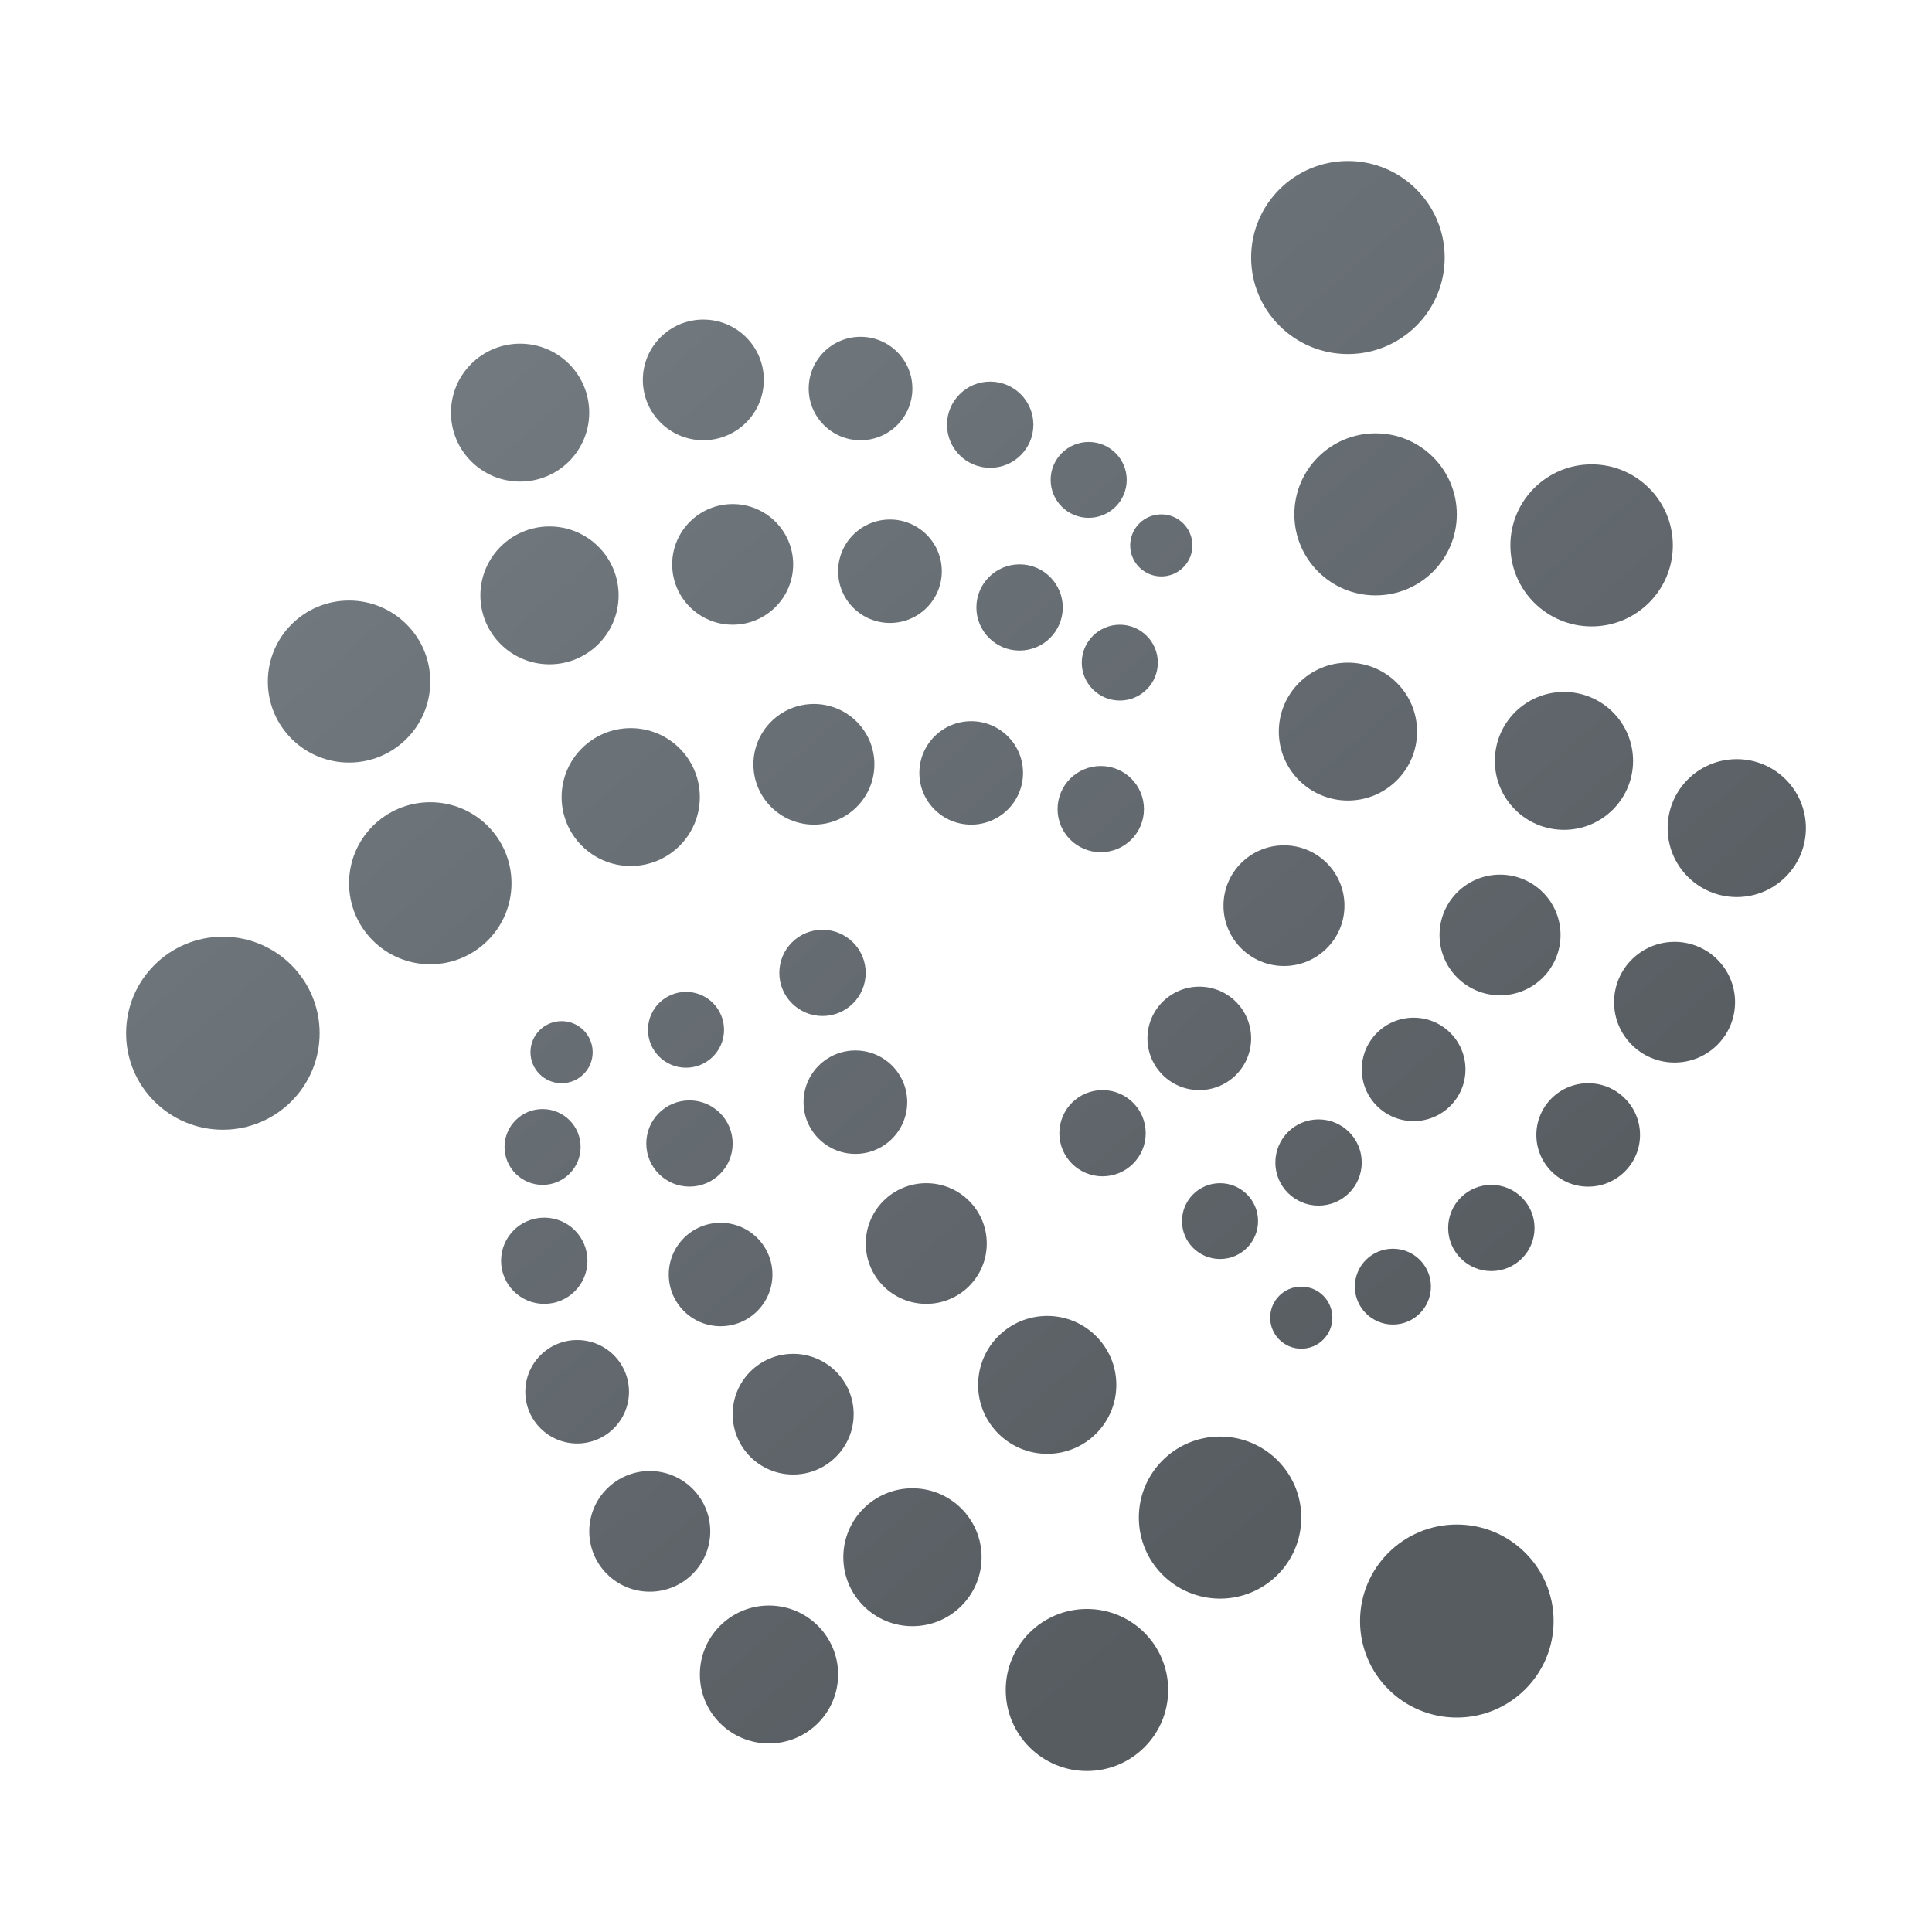 <svg xmlns="http://www.w3.org/2000/svg" viewBox="0 0 48 48"><linearGradient id="RmeI65p1BLAzZoS3EnTJLa" x1="24.861" x2="48.35" y1="-3.417" y2="23.306" gradientUnits="userSpaceOnUse"><stop offset="0" stop-color="#737b80"/><stop offset="1" stop-color="#575c61"/></linearGradient><path fill="url(#RmeI65p1BLAzZoS3EnTJLa)" d="M33.489,8.797c1.328,0,2.404-1.074,2.404-2.398C35.893,5.074,34.816,4,33.489,4 c-1.328,0-2.405,1.074-2.405,2.398C31.084,7.723,32.161,8.797,33.489,8.797z"/><linearGradient id="RmeI65p1BLAzZoS3EnTJLb" x1="9.589" x2="33.078" y1="10.007" y2="36.73" gradientUnits="userSpaceOnUse"><stop offset="0" stop-color="#737b80"/><stop offset="1" stop-color="#575c61"/></linearGradient><path fill="url(#RmeI65p1BLAzZoS3EnTJLb)" d="M36.194,42.672c1.328,0,2.405-1.074,2.405-2.398c0-1.325-1.077-2.398-2.405-2.398 c-1.328,0-2.404,1.074-2.404,2.398C33.789,41.599,34.866,42.672,36.194,42.672z"/><linearGradient id="RmeI65p1BLAzZoS3EnTJLc" x1="22.085" x2="45.574" y1="-.977" y2="25.747" gradientUnits="userSpaceOnUse"><stop offset="0" stop-color="#737b80"/><stop offset="1" stop-color="#575c61"/></linearGradient><path fill="url(#RmeI65p1BLAzZoS3EnTJLc)" d="M34.176,14.792c1.115,0,2.018-0.901,2.018-2.013c0-1.112-0.903-2.013-2.018-2.013 c-1.115,0-2.018,0.901-2.018,2.013C32.158,13.891,33.062,14.792,34.176,14.792z"/><linearGradient id="RmeI65p1BLAzZoS3EnTJLd" x1="24.73" x2="48.22" y1="-3.302" y2="23.421" gradientUnits="userSpaceOnUse"><stop offset="0" stop-color="#737b80"/><stop offset="1" stop-color="#575c61"/></linearGradient><path fill="url(#RmeI65p1BLAzZoS3EnTJLd)" d="M39.543,15.563c1.114,0,2.018-0.901,2.018-2.013c0-1.112-0.904-2.013-2.018-2.013 c-1.115,0-2.018,0.901-2.018,2.013C37.525,14.662,38.429,15.563,39.543,15.563z"/><linearGradient id="RmeI65p1BLAzZoS3EnTJLe" x1="19.022" x2="42.511" y1="1.716" y2="28.439" gradientUnits="userSpaceOnUse"><stop offset="0" stop-color="#737b80"/><stop offset="1" stop-color="#575c61"/></linearGradient><path fill="url(#RmeI65p1BLAzZoS3EnTJLe)" d="M33.489,19.889c0.949,0,1.718-0.767,1.718-1.713c0-0.946-0.769-1.713-1.718-1.713 c-0.949,0-1.717,0.767-1.717,1.713C31.772,19.122,32.541,19.889,33.489,19.889z"/><linearGradient id="RmeI65p1BLAzZoS3EnTJLf" x1="21.688" x2="45.178" y1="-.628" y2="26.095" gradientUnits="userSpaceOnUse"><stop offset="0" stop-color="#737b80"/><stop offset="1" stop-color="#575c61"/></linearGradient><path fill="url(#RmeI65p1BLAzZoS3EnTJLf)" d="M38.856,20.617c0.949,0,1.717-0.767,1.717-1.713s-0.769-1.713-1.717-1.713 c-0.949,0-1.717,0.767-1.717,1.713S37.908,20.617,38.856,20.617z"/><linearGradient id="RmeI65p1BLAzZoS3EnTJLg" x1="23.282" x2="46.771" y1="-2.029" y2="24.694" gradientUnits="userSpaceOnUse"><stop offset="0" stop-color="#737b80"/><stop offset="1" stop-color="#575c61"/></linearGradient><path fill="url(#RmeI65p1BLAzZoS3EnTJLg)" d="M43.15,22.287c0.948,0,1.717-0.767,1.717-1.713c0-0.946-0.769-1.713-1.717-1.713 c-0.949,0-1.718,0.767-1.718,1.713C41.432,21.52,42.201,22.287,43.15,22.287z"/><linearGradient id="RmeI65p1BLAzZoS3EnTJLh" x1="18.647" x2="42.137" y1="2.045" y2="28.768" gradientUnits="userSpaceOnUse"><stop offset="0" stop-color="#737b80"/><stop offset="1" stop-color="#575c61"/></linearGradient><path fill="url(#RmeI65p1BLAzZoS3EnTJLh)" d="M37.268,24.728c0.83,0,1.503-0.671,1.503-1.499c0-0.828-0.673-1.499-1.503-1.499 c-0.83,0-1.503,0.671-1.503,1.499C35.765,24.057,36.438,24.728,37.268,24.728z"/><linearGradient id="RmeI65p1BLAzZoS3EnTJLi" x1="15.98" x2="39.469" y1="4.389" y2="31.113" gradientUnits="userSpaceOnUse"><stop offset="0" stop-color="#737b80"/><stop offset="1" stop-color="#575c61"/></linearGradient><path fill="url(#RmeI65p1BLAzZoS3EnTJLi)" d="M31.9,24c0.83,0,1.503-0.671,1.503-1.499c0-0.828-0.673-1.499-1.503-1.499 s-1.503,0.671-1.503,1.499C30.397,23.329,31.07,24,31.9,24z"/><linearGradient id="RmeI65p1BLAzZoS3EnTJLj" x1="20.265" x2="43.755" y1=".623" y2="27.346" gradientUnits="userSpaceOnUse"><stop offset="0" stop-color="#737b80"/><stop offset="1" stop-color="#575c61"/></linearGradient><path fill="url(#RmeI65p1BLAzZoS3EnTJLj)" d="M41.604,26.398c0.83,0,1.503-0.671,1.503-1.499c0-0.828-0.673-1.499-1.503-1.499 s-1.503,0.671-1.503,1.499C40.101,25.727,40.774,26.398,41.604,26.398z"/><linearGradient id="RmeI65p1BLAzZoS3EnTJLk" x1="15.78" x2="39.269" y1="4.566" y2="31.289" gradientUnits="userSpaceOnUse"><stop offset="0" stop-color="#737b80"/><stop offset="1" stop-color="#575c61"/></linearGradient><path fill="url(#RmeI65p1BLAzZoS3EnTJLk)" d="M35.121,27.854c0.711,0,1.288-0.575,1.288-1.285c0-0.71-0.577-1.285-1.288-1.285 c-0.711,0-1.288,0.575-1.288,1.285C33.833,27.279,34.409,27.854,35.121,27.854z"/><linearGradient id="RmeI65p1BLAzZoS3EnTJLl" x1="17.419" x2="40.908" y1="3.124" y2="29.848" gradientUnits="userSpaceOnUse"><stop offset="0" stop-color="#737b80"/><stop offset="1" stop-color="#575c61"/></linearGradient><path fill="url(#RmeI65p1BLAzZoS3EnTJLl)" d="M39.458,29.482c0.711,0,1.288-0.575,1.288-1.285c0-0.71-0.577-1.285-1.288-1.285 c-0.711,0-1.288,0.575-1.288,1.285C38.17,28.907,38.746,29.482,39.458,29.482z"/><linearGradient id="RmeI65p1BLAzZoS3EnTJLm" x1="13.158" x2="36.648" y1="6.869" y2="33.593" gradientUnits="userSpaceOnUse"><stop offset="0" stop-color="#737b80"/><stop offset="1" stop-color="#575c61"/></linearGradient><path fill="url(#RmeI65p1BLAzZoS3EnTJLm)" d="M29.796,27.083c0.711,0,1.288-0.575,1.288-1.285c0-0.71-0.577-1.285-1.288-1.285 c-0.711,0-1.288,0.575-1.288,1.285C28.508,26.507,29.085,27.083,29.796,27.083z"/><linearGradient id="RmeI65p1BLAzZoS3EnTJLn" x1="13.3" x2="36.789" y1="6.745" y2="33.468" gradientUnits="userSpaceOnUse"><stop offset="0" stop-color="#737b80"/><stop offset="1" stop-color="#575c61"/></linearGradient><path fill="url(#RmeI65p1BLAzZoS3EnTJLn)" d="M32.759,29.953c0.593,0,1.073-0.479,1.073-1.071c0-0.591-0.481-1.071-1.073-1.071 c-0.593,0-1.073,0.479-1.073,1.071C31.685,29.474,32.166,29.953,32.759,29.953z"/><linearGradient id="RmeI65p1BLAzZoS3EnTJLo" x1="12.813" x2="36.303" y1="7.173" y2="33.896" gradientUnits="userSpaceOnUse"><stop offset="0" stop-color="#737b80"/><stop offset="1" stop-color="#575c61"/></linearGradient><path fill="url(#RmeI65p1BLAzZoS3EnTJLo)" d="M34.606,32.908c0.522,0,0.945-0.422,0.945-0.942c0-0.52-0.423-0.942-0.945-0.942 c-0.522,0-0.945,0.422-0.945,0.942C33.661,32.486,34.084,32.908,34.606,32.908z"/><linearGradient id="RmeI65p1BLAzZoS3EnTJLp" x1="11.147" x2="34.636" y1="8.637" y2="35.361" gradientUnits="userSpaceOnUse"><stop offset="0" stop-color="#737b80"/><stop offset="1" stop-color="#575c61"/></linearGradient><path fill="url(#RmeI65p1BLAzZoS3EnTJLp)" d="M32.33,33.508c0.427,0,0.773-0.345,0.773-0.771c0-0.426-0.346-0.771-0.773-0.771 c-0.427,0-0.773,0.345-0.773,0.771C31.557,33.163,31.903,33.508,32.33,33.508z"/><linearGradient id="RmeI65p1BLAzZoS3EnTJLq" x1="11.197" x2="34.687" y1="8.593" y2="35.316" gradientUnits="userSpaceOnUse"><stop offset="0" stop-color="#737b80"/><stop offset="1" stop-color="#575c61"/></linearGradient><path fill="url(#RmeI65p1BLAzZoS3EnTJLq)" d="M30.311,31.28c0.522,0,0.945-0.422,0.945-0.942c0-0.52-0.423-0.942-0.945-0.942 c-0.522,0-0.945,0.422-0.945,0.942C29.366,30.858,29.789,31.28,30.311,31.28z"/><linearGradient id="RmeI65p1BLAzZoS3EnTJLr" x1="10.633" x2="34.123" y1="9.089" y2="35.812" gradientUnits="userSpaceOnUse"><stop offset="0" stop-color="#737b80"/><stop offset="1" stop-color="#575c61"/></linearGradient><path fill="url(#RmeI65p1BLAzZoS3EnTJLr)" d="M27.392,29.225c0.593,0,1.073-0.479,1.073-1.071s-0.481-1.071-1.073-1.071 c-0.593,0-1.073,0.479-1.073,1.071S26.799,29.225,27.392,29.225z"/><linearGradient id="RmeI65p1BLAzZoS3EnTJLs" x1="14.602" x2="38.091" y1="5.601" y2="32.324" gradientUnits="userSpaceOnUse"><stop offset="0" stop-color="#737b80"/><stop offset="1" stop-color="#575c61"/></linearGradient><path fill="url(#RmeI65p1BLAzZoS3EnTJLs)" d="M27.348,21.173c0.593,0,1.073-0.479,1.073-1.071s-0.481-1.071-1.073-1.071 c-0.593,0-1.073,0.479-1.073,1.071S26.756,21.173,27.348,21.173z"/><linearGradient id="RmeI65p1BLAzZoS3EnTJLt" x1="16.673" x2="40.163" y1="3.78" y2="30.503" gradientUnits="userSpaceOnUse"><stop offset="0" stop-color="#737b80"/><stop offset="1" stop-color="#575c61"/></linearGradient><path fill="url(#RmeI65p1BLAzZoS3EnTJLt)" d="M27.821,17.405c0.522,0,0.945-0.422,0.945-0.942c0-0.52-0.423-0.942-0.945-0.942 c-0.522,0-0.945,0.422-0.945,0.942C26.876,16.983,27.299,17.405,27.821,17.405z"/><linearGradient id="RmeI65p1BLAzZoS3EnTJLu" x1="18.699" x2="42.189" y1="1.999" y2="28.723" gradientUnits="userSpaceOnUse"><stop offset="0" stop-color="#737b80"/><stop offset="1" stop-color="#575c61"/></linearGradient><path fill="url(#RmeI65p1BLAzZoS3EnTJLu)" d="M28.852,14.321c0.427,0,0.773-0.345,0.773-0.771c0-0.426-0.346-0.771-0.773-0.771 c-0.427,0-0.773,0.345-0.773,0.771C28.079,13.976,28.426,14.321,28.852,14.321z"/><linearGradient id="RmeI65p1BLAzZoS3EnTJLv" x1="18.488" x2="41.978" y1="2.185" y2="28.908" gradientUnits="userSpaceOnUse"><stop offset="0" stop-color="#737b80"/><stop offset="1" stop-color="#575c61"/></linearGradient><path fill="url(#RmeI65p1BLAzZoS3EnTJLv)" d="M27.048,12.865c0.522,0,0.945-0.422,0.945-0.942s-0.423-0.942-0.945-0.942 c-0.522,0-0.945,0.422-0.945,0.942S26.527,12.865,27.048,12.865z"/><linearGradient id="RmeI65p1BLAzZoS3EnTJLw" x1="14.916" x2="38.405" y1="5.325" y2="32.048" gradientUnits="userSpaceOnUse"><stop offset="0" stop-color="#737b80"/><stop offset="1" stop-color="#575c61"/></linearGradient><path fill="url(#RmeI65p1BLAzZoS3EnTJLw)" d="M37.052,31.58c0.593,0,1.073-0.479,1.073-1.071c0-0.591-0.481-1.071-1.073-1.071 c-0.593,0-1.073,0.479-1.073,1.071C35.979,31.1,36.459,31.58,37.052,31.58z"/><linearGradient id="RmeI65p1BLAzZoS3EnTJLx" x1="17.787" x2="41.277" y1="2.801" y2="29.524" gradientUnits="userSpaceOnUse"><stop offset="0" stop-color="#737b80"/><stop offset="1" stop-color="#575c61"/></linearGradient><path fill="url(#RmeI65p1BLAzZoS3EnTJLx)" d="M24.601,11.623c0.593,0,1.073-0.479,1.073-1.071c0-0.591-0.481-1.071-1.073-1.071 c-0.593,0-1.073,0.479-1.073,1.071C23.528,11.144,24.008,11.623,24.601,11.623z"/><linearGradient id="RmeI65p1BLAzZoS3EnTJLy" x1="15.948" x2="39.438" y1="4.417" y2="31.141" gradientUnits="userSpaceOnUse"><stop offset="0" stop-color="#737b80"/><stop offset="1" stop-color="#575c61"/></linearGradient><path fill="url(#RmeI65p1BLAzZoS3EnTJLy)" d="M25.331,16.163c0.593,0,1.073-0.479,1.073-1.071c0-0.591-0.481-1.071-1.073-1.071 c-0.593,0-1.073,0.479-1.073,1.071C24.258,15.684,24.738,16.163,25.331,16.163z"/><linearGradient id="RmeI65p1BLAzZoS3EnTJLz" x1="13.231" x2="36.721" y1="6.805" y2="33.529" gradientUnits="userSpaceOnUse"><stop offset="0" stop-color="#737b80"/><stop offset="1" stop-color="#575c61"/></linearGradient><path fill="url(#RmeI65p1BLAzZoS3EnTJLz)" d="M24.129,20.488c0.711,0,1.288-0.575,1.288-1.285c0-0.71-0.577-1.285-1.288-1.285 c-0.711,0-1.288,0.575-1.288,1.285C22.841,19.913,23.417,20.488,24.129,20.488z"/><linearGradient id="RmeI65p1BLAzZoS3EnTJLA" x1="11.133" x2="34.623" y1="8.649" y2="35.373" gradientUnits="userSpaceOnUse"><stop offset="0" stop-color="#737b80"/><stop offset="1" stop-color="#575c61"/></linearGradient><path fill="url(#RmeI65p1BLAzZoS3EnTJLA)" d="M20.221,20.488c0.83,0,1.503-0.671,1.503-1.499c0-0.828-0.673-1.499-1.503-1.499 c-0.83,0-1.503,0.671-1.503,1.499C18.719,19.817,19.391,20.488,20.221,20.488z"/><linearGradient id="RmeI65p1BLAzZoS3EnTJLB" x1="8.162" x2="31.651" y1="11.261" y2="37.984" gradientUnits="userSpaceOnUse"><stop offset="0" stop-color="#737b80"/><stop offset="1" stop-color="#575c61"/></linearGradient><path fill="url(#RmeI65p1BLAzZoS3EnTJLB)" d="M15.67,21.516c0.949,0,1.717-0.767,1.717-1.713s-0.769-1.713-1.717-1.713 c-0.949,0-1.717,0.767-1.717,1.713S14.722,21.516,15.67,21.516z"/><linearGradient id="RmeI65p1BLAzZoS3EnTJLC" x1="4.291" x2="27.78" y1="14.664" y2="41.387" gradientUnits="userSpaceOnUse"><stop offset="0" stop-color="#737b80"/><stop offset="1" stop-color="#575c61"/></linearGradient><path fill="url(#RmeI65p1BLAzZoS3EnTJLC)" d="M10.69,23.957c1.115,0,2.018-0.901,2.018-2.013s-0.903-2.013-2.018-2.013 c-1.115,0-2.018,0.901-2.018,2.013S9.575,23.957,10.69,23.957z"/><linearGradient id="RmeI65p1BLAzZoS3EnTJLD" x1="-.464" x2="23.026" y1="18.843" y2="45.566" gradientUnits="userSpaceOnUse"><stop offset="0" stop-color="#737b80"/><stop offset="1" stop-color="#575c61"/></linearGradient><path fill="url(#RmeI65p1BLAzZoS3EnTJLD)" d="M5.537,28.068c1.328,0,2.404-1.074,2.404-2.398s-1.077-2.398-2.404-2.398 c-1.328,0-2.404,1.074-2.404,2.398S4.209,28.068,5.537,28.068z"/><linearGradient id="RmeI65p1BLAzZoS3EnTJLE" x1="5.637" x2="29.126" y1="13.481" y2="40.204" gradientUnits="userSpaceOnUse"><stop offset="0" stop-color="#737b80"/><stop offset="1" stop-color="#575c61"/></linearGradient><path fill="url(#RmeI65p1BLAzZoS3EnTJLE)" d="M8.672,18.946c1.115,0,2.018-0.901,2.018-2.013s-0.903-2.013-2.018-2.013 c-1.115,0-2.018,0.901-2.018,2.013S7.557,18.946,8.672,18.946z"/><linearGradient id="RmeI65p1BLAzZoS3EnTJLF" x1="9.508" x2="32.998" y1="10.078" y2="36.801" gradientUnits="userSpaceOnUse"><stop offset="0" stop-color="#737b80"/><stop offset="1" stop-color="#575c61"/></linearGradient><path fill="url(#RmeI65p1BLAzZoS3EnTJLF)" d="M13.652,16.505c0.949,0,1.717-0.767,1.717-1.713c0-0.946-0.769-1.713-1.717-1.713 c-0.949,0-1.717,0.767-1.717,1.713C11.935,15.738,12.704,16.505,13.652,16.505z"/><linearGradient id="RmeI65p1BLAzZoS3EnTJLG" x1="11.348" x2="34.837" y1="8.461" y2="35.185" gradientUnits="userSpaceOnUse"><stop offset="0" stop-color="#737b80"/><stop offset="1" stop-color="#575c61"/></linearGradient><path fill="url(#RmeI65p1BLAzZoS3EnTJLG)" d="M12.922,11.965c0.949,0,1.717-0.767,1.717-1.713c0-0.946-0.769-1.713-1.717-1.713 c-0.949,0-1.718,0.767-1.718,1.713C11.204,11.199,11.973,11.965,12.922,11.965z"/><linearGradient id="RmeI65p1BLAzZoS3EnTJLH" x1="14.319" x2="37.808" y1="5.849" y2="32.573" gradientUnits="userSpaceOnUse"><stop offset="0" stop-color="#737b80"/><stop offset="1" stop-color="#575c61"/></linearGradient><path fill="url(#RmeI65p1BLAzZoS3EnTJLH)" d="M17.474,10.938c0.83,0,1.503-0.671,1.503-1.499c0-0.828-0.673-1.499-1.503-1.499 s-1.503,0.671-1.503,1.499C15.971,10.267,16.644,10.938,17.474,10.938z"/><linearGradient id="RmeI65p1BLAzZoS3EnTJLI" x1="16.416" x2="39.906" y1="4.006" y2="30.729" gradientUnits="userSpaceOnUse"><stop offset="0" stop-color="#737b80"/><stop offset="1" stop-color="#575c61"/></linearGradient><path fill="url(#RmeI65p1BLAzZoS3EnTJLI)" d="M21.38,10.938c0.711,0,1.288-0.575,1.288-1.285c0-0.71-0.577-1.285-1.288-1.285 c-0.711,0-1.288,0.575-1.288,1.285C20.092,10.363,20.669,10.938,21.38,10.938z"/><linearGradient id="RmeI65p1BLAzZoS3EnTJLJ" x1="14.578" x2="38.067" y1="5.622" y2="32.345" gradientUnits="userSpaceOnUse"><stop offset="0" stop-color="#737b80"/><stop offset="1" stop-color="#575c61"/></linearGradient><path fill="url(#RmeI65p1BLAzZoS3EnTJLJ)" d="M22.111,15.477c0.711,0,1.288-0.575,1.288-1.285c0-0.71-0.577-1.285-1.288-1.285 s-1.288,0.575-1.288,1.285C20.823,14.902,21.399,15.477,22.111,15.477z"/><linearGradient id="RmeI65p1BLAzZoS3EnTJLK" x1="12.458" x2="35.947" y1="7.485" y2="34.209" gradientUnits="userSpaceOnUse"><stop offset="0" stop-color="#737b80"/><stop offset="1" stop-color="#575c61"/></linearGradient><path fill="url(#RmeI65p1BLAzZoS3EnTJLK)" d="M18.203,15.521c0.83,0,1.503-0.671,1.503-1.499c0-0.828-0.673-1.499-1.503-1.499 c-0.83,0-1.503,0.671-1.503,1.499C16.7,14.849,17.373,15.521,18.203,15.521z"/><linearGradient id="RmeI65p1BLAzZoS3EnTJLL" x1="4.05" x2="27.539" y1="14.876" y2="41.599" gradientUnits="userSpaceOnUse"><stop offset="0" stop-color="#737b80"/><stop offset="1" stop-color="#575c61"/></linearGradient><path fill="url(#RmeI65p1BLAzZoS3EnTJLL)" d="M13.952,26.912c0.427,0,0.773-0.345,0.773-0.771c0-0.426-0.346-0.771-0.773-0.771 c-0.427,0-0.773,0.345-0.773,0.771C13.179,26.567,13.525,26.912,13.952,26.912z"/><linearGradient id="RmeI65p1BLAzZoS3EnTJLM" x1="6.07" x2="29.559" y1="13.1" y2="39.823" gradientUnits="userSpaceOnUse"><stop offset="0" stop-color="#737b80"/><stop offset="1" stop-color="#575c61"/></linearGradient><path fill="url(#RmeI65p1BLAzZoS3EnTJLM)" d="M17.044,26.527c0.522,0,0.945-0.422,0.945-0.942s-0.423-0.942-0.945-0.942 c-0.522,0-0.945,0.422-0.945,0.942S16.522,26.527,17.044,26.527z"/><linearGradient id="RmeI65p1BLAzZoS3EnTJLN" x1="8.684" x2="32.173" y1="10.802" y2="37.526" gradientUnits="userSpaceOnUse"><stop offset="0" stop-color="#737b80"/><stop offset="1" stop-color="#575c61"/></linearGradient><path fill="url(#RmeI65p1BLAzZoS3EnTJLN)" d="M20.435,25.242c0.593,0,1.073-0.479,1.073-1.071c0-0.591-0.481-1.071-1.073-1.071 c-0.593,0-1.073,0.479-1.073,1.071C19.362,24.763,19.843,25.242,20.435,25.242z"/><linearGradient id="RmeI65p1BLAzZoS3EnTJLO" x1="7.552" x2="31.042" y1="11.797" y2="38.52" gradientUnits="userSpaceOnUse"><stop offset="0" stop-color="#737b80"/><stop offset="1" stop-color="#575c61"/></linearGradient><path fill="url(#RmeI65p1BLAzZoS3EnTJLO)" d="M21.252,28.668c0.711,0,1.288-0.575,1.288-1.285s-0.577-1.285-1.288-1.285 c-0.711,0-1.288,0.575-1.288,1.285S20.541,28.668,21.252,28.668z"/><linearGradient id="RmeI65p1BLAzZoS3EnTJLP" x1="4.718" x2="28.207" y1="14.289" y2="41.012" gradientUnits="userSpaceOnUse"><stop offset="0" stop-color="#737b80"/><stop offset="1" stop-color="#575c61"/></linearGradient><path fill="url(#RmeI65p1BLAzZoS3EnTJLP)" d="M17.13,29.481c0.593,0,1.073-0.479,1.073-1.071c0-0.591-0.481-1.071-1.073-1.071 c-0.593,0-1.073,0.479-1.073,1.071C16.057,29.002,16.538,29.481,17.13,29.481z"/><linearGradient id="RmeI65p1BLAzZoS3EnTJLQ" x1="2.616" x2="26.105" y1="16.136" y2="42.859" gradientUnits="userSpaceOnUse"><stop offset="0" stop-color="#737b80"/><stop offset="1" stop-color="#575c61"/></linearGradient><path fill="url(#RmeI65p1BLAzZoS3EnTJLQ)" d="M13.48,29.438c0.522,0,0.945-0.422,0.945-0.942s-0.423-0.942-0.945-0.942 c-0.522,0-0.945,0.422-0.945,0.942S12.959,29.438,13.48,29.438z"/><linearGradient id="RmeI65p1BLAzZoS3EnTJLR" x1="1.238" x2="24.727" y1="17.347" y2="44.071" gradientUnits="userSpaceOnUse"><stop offset="0" stop-color="#737b80"/><stop offset="1" stop-color="#575c61"/></linearGradient><path fill="url(#RmeI65p1BLAzZoS3EnTJLR)" d="M13.522,32.394c0.593,0,1.073-0.479,1.073-1.071c0-0.591-0.481-1.071-1.073-1.071 c-0.593,0-1.073,0.479-1.073,1.071C12.449,31.915,12.93,32.394,13.522,32.394z"/><linearGradient id="RmeI65p1BLAzZoS3EnTJLS" x1="3.539" x2="27.029" y1="15.324" y2="42.048" gradientUnits="userSpaceOnUse"><stop offset="0" stop-color="#737b80"/><stop offset="1" stop-color="#575c61"/></linearGradient><path fill="url(#RmeI65p1BLAzZoS3EnTJLS)" d="M17.903,32.95c0.711,0,1.288-0.575,1.288-1.285c0-0.71-0.577-1.285-1.288-1.285 c-0.711,0-1.288,0.575-1.288,1.285C16.615,32.375,17.191,32.95,17.903,32.95z"/><linearGradient id="RmeI65p1BLAzZoS3EnTJLT" x1="6.804" x2="30.294" y1="12.454" y2="39.178" gradientUnits="userSpaceOnUse"><stop offset="0" stop-color="#737b80"/><stop offset="1" stop-color="#575c61"/></linearGradient><path fill="url(#RmeI65p1BLAzZoS3EnTJLT)" d="M23.013,32.394c0.83,0,1.503-0.671,1.503-1.499c0-0.828-0.673-1.499-1.503-1.499 c-0.83,0-1.503,0.671-1.503,1.499C21.51,31.723,22.183,32.394,23.013,32.394z"/><linearGradient id="RmeI65p1BLAzZoS3EnTJLU" x1="6.758" x2="30.247" y1="12.495" y2="39.219" gradientUnits="userSpaceOnUse"><stop offset="0" stop-color="#737b80"/><stop offset="1" stop-color="#575c61"/></linearGradient><path fill="url(#RmeI65p1BLAzZoS3EnTJLU)" d="M26.018,36.12c0.949,0,1.717-0.767,1.717-1.713c0-0.946-0.769-1.713-1.717-1.713 c-0.949,0-1.717,0.767-1.717,1.713C24.3,35.353,25.069,36.12,26.018,36.12z"/><linearGradient id="RmeI65p1BLAzZoS3EnTJLV" x1="2.836" x2="26.326" y1="15.942" y2="42.666" gradientUnits="userSpaceOnUse"><stop offset="0" stop-color="#737b80"/><stop offset="1" stop-color="#575c61"/></linearGradient><path fill="url(#RmeI65p1BLAzZoS3EnTJLV)" d="M19.706,36.634c0.83,0,1.503-0.671,1.503-1.499c0-0.828-0.673-1.499-1.503-1.499 s-1.503,0.671-1.503,1.499C18.203,35.963,18.876,36.634,19.706,36.634z"/><linearGradient id="RmeI65p1BLAzZoS3EnTJLW" x1="-.618" x2="22.872" y1="18.979" y2="45.702" gradientUnits="userSpaceOnUse"><stop offset="0" stop-color="#737b80"/><stop offset="1" stop-color="#575c61"/></linearGradient><path fill="url(#RmeI65p1BLAzZoS3EnTJLW)" d="M16.143,39.545c0.83,0,1.503-0.671,1.503-1.499c0-0.828-0.673-1.499-1.503-1.499 c-0.83,0-1.503,0.671-1.503,1.499C14.64,38.874,15.313,39.545,16.143,39.545z"/><linearGradient id="RmeI65p1BLAzZoS3EnTJLX" x1="-.71" x2="22.78" y1="19.059" y2="45.783" gradientUnits="userSpaceOnUse"><stop offset="0" stop-color="#737b80"/><stop offset="1" stop-color="#575c61"/></linearGradient><path fill="url(#RmeI65p1BLAzZoS3EnTJLX)" d="M19.105,43.315c0.949,0,1.718-0.767,1.718-1.713c0-0.946-0.769-1.713-1.718-1.713 c-0.949,0-1.717,0.767-1.717,1.713C17.387,42.548,18.156,43.315,19.105,43.315z"/><linearGradient id="RmeI65p1BLAzZoS3EnTJLY" x1="3.556" x2="27.046" y1="15.31" y2="42.033" gradientUnits="userSpaceOnUse"><stop offset="0" stop-color="#737b80"/><stop offset="1" stop-color="#575c61"/></linearGradient><path fill="url(#RmeI65p1BLAzZoS3EnTJLY)" d="M27.005,44c1.115,0,2.018-0.901,2.018-2.013s-0.903-2.013-2.018-2.013 c-1.115,0-2.018,0.901-2.018,2.013S25.891,44,27.005,44z"/><linearGradient id="RmeI65p1BLAzZoS3EnTJLZ" x1="2.746" x2="26.235" y1="16.022" y2="42.745" gradientUnits="userSpaceOnUse"><stop offset="0" stop-color="#737b80"/><stop offset="1" stop-color="#575c61"/></linearGradient><path fill="url(#RmeI65p1BLAzZoS3EnTJLZ)" d="M22.669,40.402c0.949,0,1.718-0.767,1.718-1.713c0-0.946-0.769-1.713-1.718-1.713 c-0.948,0-1.717,0.767-1.717,1.713C20.952,39.635,21.721,40.402,22.669,40.402z"/><linearGradient id="RmeI65p1BLAzZoS3EnTJLaa" x1="7.546" x2="31.035" y1="11.803" y2="38.526" gradientUnits="userSpaceOnUse"><stop offset="0" stop-color="#737b80"/><stop offset="1" stop-color="#575c61"/></linearGradient><path fill="url(#RmeI65p1BLAzZoS3EnTJLaa)" d="M30.312,39.717c1.115,0,2.018-0.901,2.018-2.013c0-1.112-0.904-2.013-2.018-2.013 c-1.114,0-2.018,0.901-2.018,2.013C28.294,38.816,29.198,39.717,30.312,39.717z"/><linearGradient id="RmeI65p1BLAzZoS3EnTJLab" x1=".085" x2="23.574" y1="18.361" y2="45.084" gradientUnits="userSpaceOnUse"><stop offset="0" stop-color="#737b80"/><stop offset="1" stop-color="#575c61"/></linearGradient><path fill="url(#RmeI65p1BLAzZoS3EnTJLab)" d="M14.339,35.863c0.711,0,1.288-0.575,1.288-1.285c0-0.71-0.577-1.285-1.288-1.285 c-0.711,0-1.288,0.575-1.288,1.285C13.051,35.288,13.628,35.863,14.339,35.863z"/></svg>